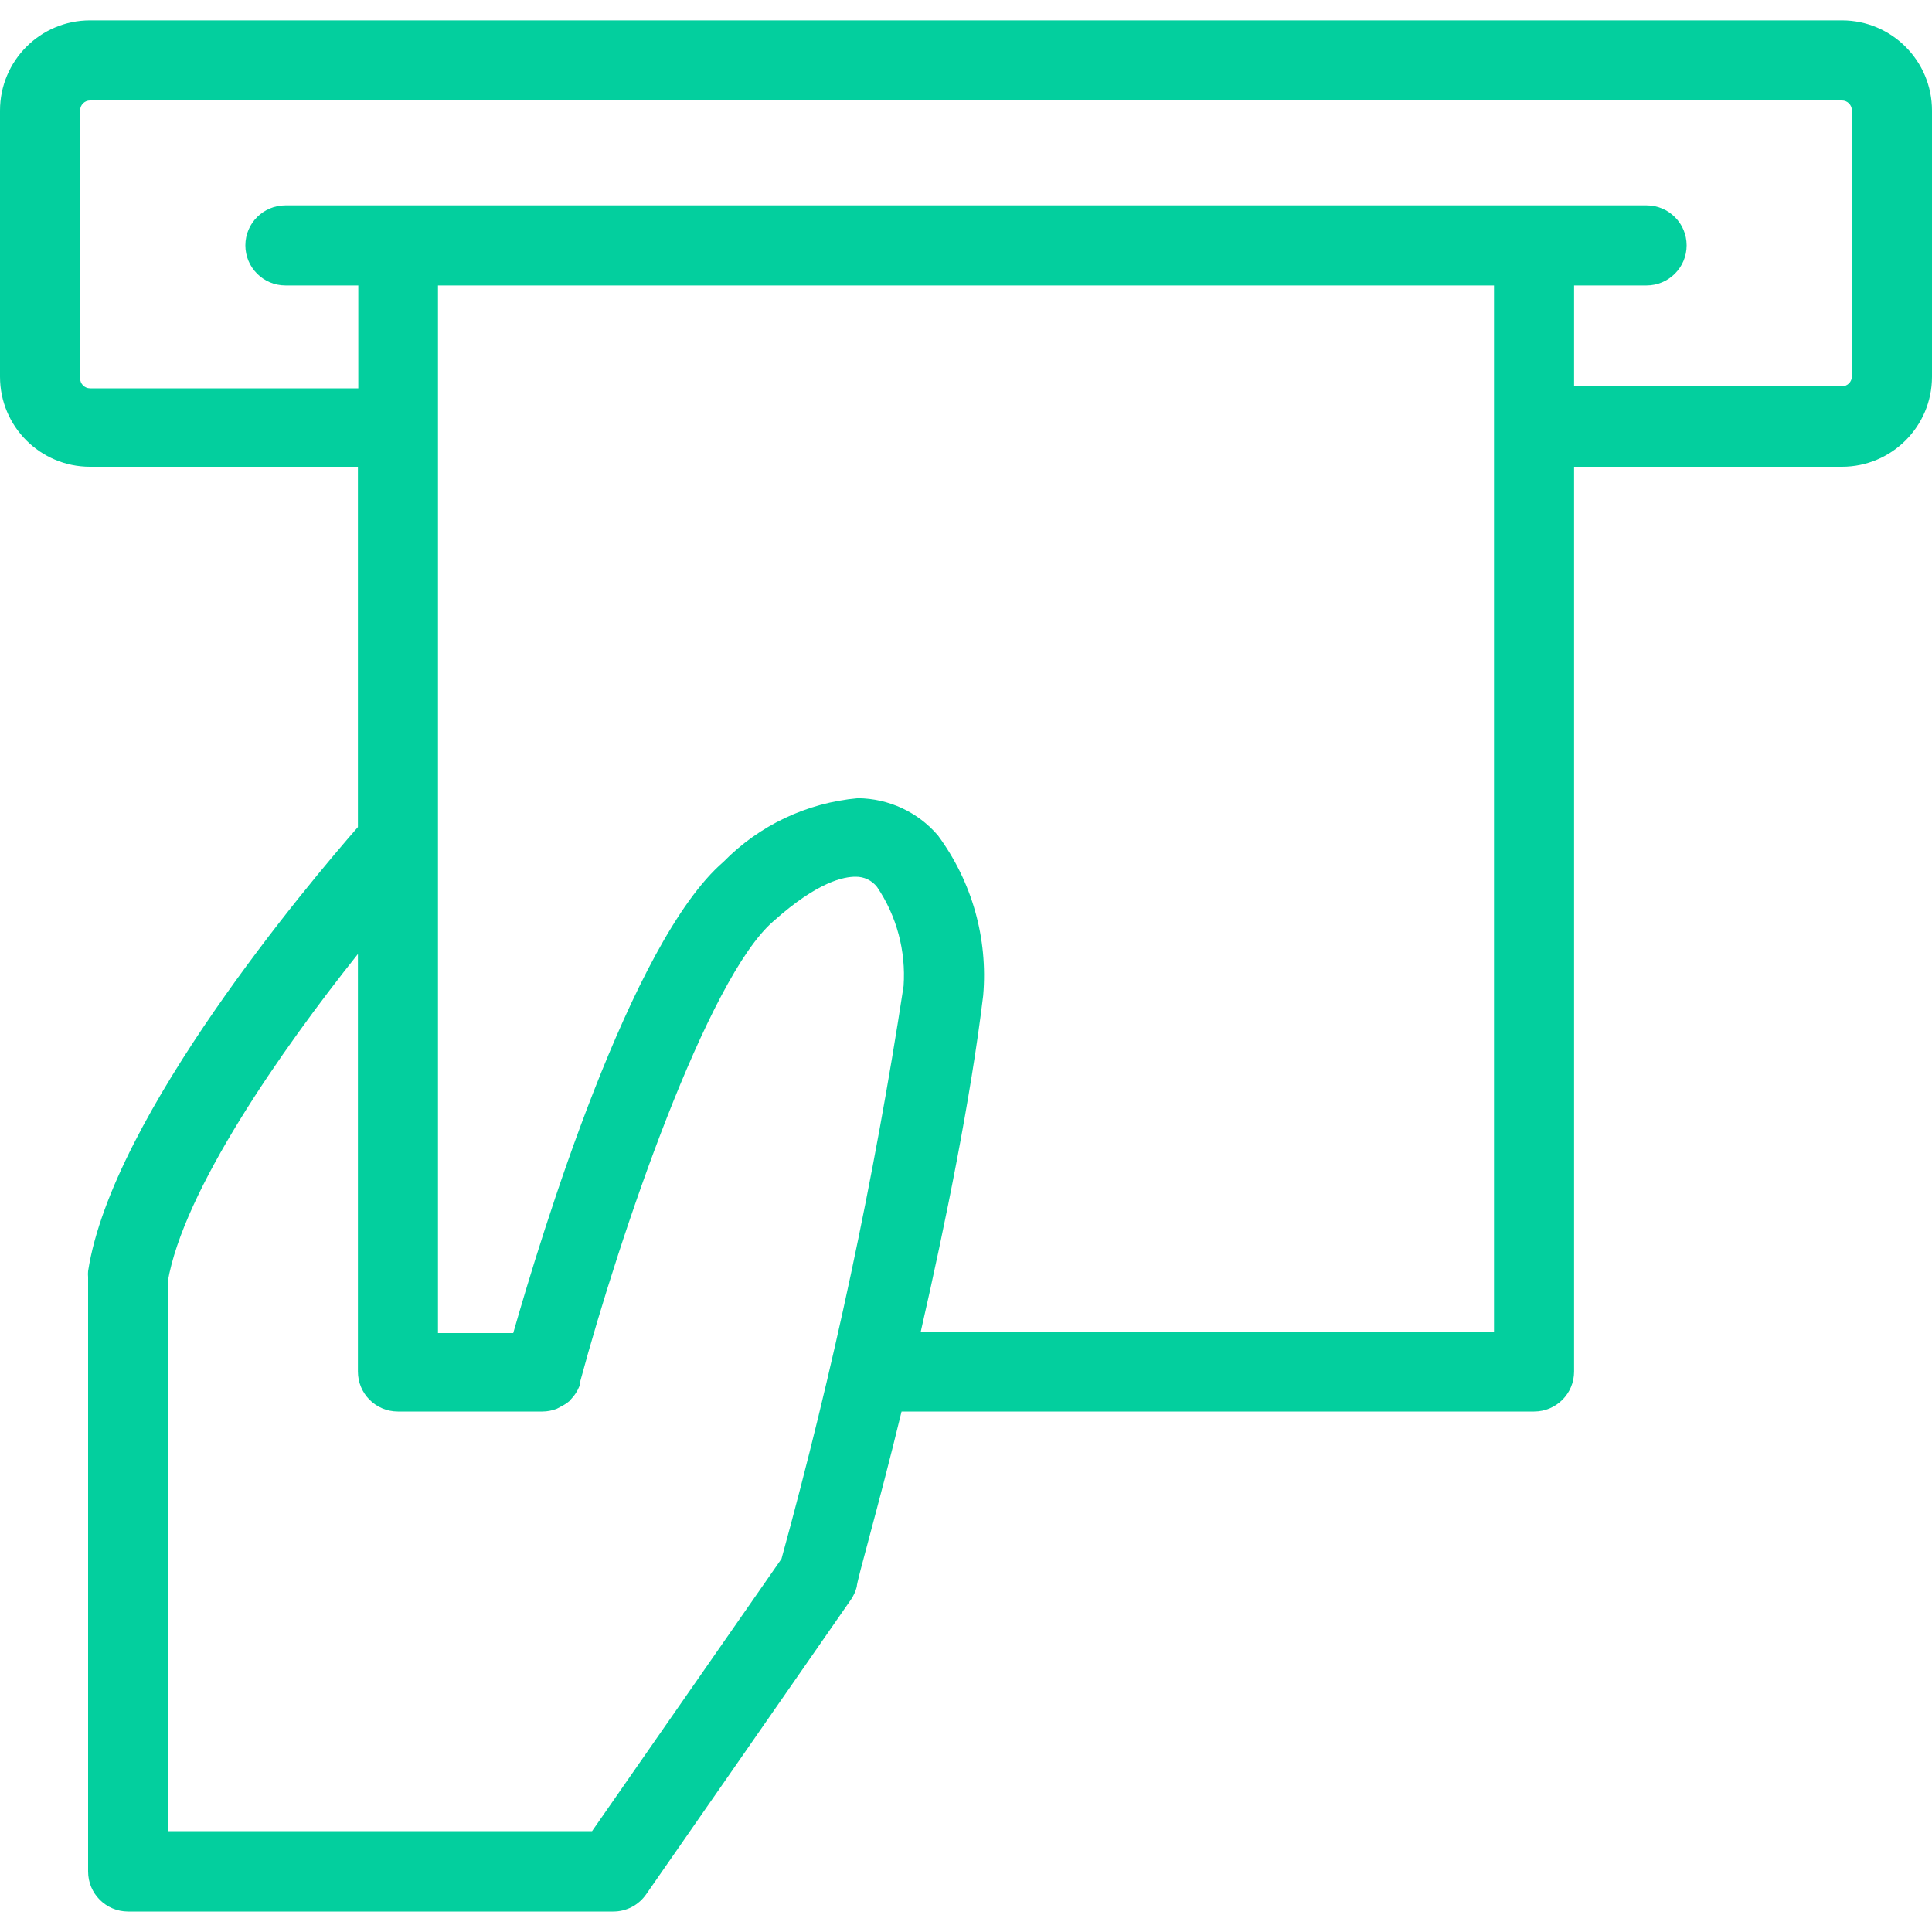 <svg width="20" height="20" viewBox="0 0 20 20" fill="none" xmlns="http://www.w3.org/2000/svg">
<path d="M19.068 0.211H0.932C0.417 0.211 0 0.629 0 1.144V3.9C0 4.415 0.417 4.832 0.932 4.832H3.705V8.562C3.216 9.121 1.16 11.55 0.912 13.158C0.91 13.178 0.91 13.199 0.912 13.22V19.374C0.912 19.603 1.097 19.788 1.326 19.788H6.349C6.485 19.788 6.611 19.722 6.689 19.61L8.811 16.556C8.837 16.517 8.857 16.473 8.869 16.427C8.869 16.361 9.088 15.623 9.333 14.612H15.881C16.11 14.612 16.295 14.427 16.295 14.198V4.832H19.068C19.582 4.832 20 4.415 20 3.9V1.144C20 0.629 19.582 0.211 19.068 0.211ZM9.354 10.207C9.048 12.207 8.626 14.187 8.09 16.137L6.129 18.956H1.736V13.27C1.898 12.325 2.909 10.874 3.705 9.876V14.198C3.705 14.427 3.89 14.612 4.119 14.612H5.615C5.666 14.612 5.717 14.602 5.765 14.583L5.81 14.559C5.84 14.544 5.868 14.526 5.893 14.505L5.93 14.463C5.95 14.44 5.966 14.415 5.98 14.389L6.005 14.335C6.005 14.335 6.005 14.335 6.005 14.306C6.419 12.772 7.323 10.124 8.007 9.536C8.471 9.121 8.74 9.076 8.856 9.076C8.944 9.074 9.027 9.114 9.08 9.183C9.283 9.484 9.379 9.845 9.354 10.207ZM15.466 13.784H9.532C9.789 12.66 10.05 11.367 10.178 10.306C10.229 9.715 10.062 9.126 9.71 8.649C9.502 8.406 9.2 8.266 8.881 8.263C8.353 8.31 7.859 8.544 7.489 8.922C6.527 9.751 5.607 12.772 5.313 13.8H4.534V2.955H15.466V13.784ZM19.171 3.895C19.171 3.953 19.125 3.999 19.068 3.999H16.295V2.955H17.045C17.274 2.955 17.46 2.769 17.46 2.54C17.46 2.311 17.274 2.126 17.045 2.126H2.955C2.726 2.126 2.54 2.311 2.54 2.54C2.54 2.769 2.726 2.955 2.955 2.955H3.709V4.02H0.932C0.875 4.02 0.829 3.973 0.829 3.916V1.144C0.829 1.086 0.875 1.04 0.932 1.04H19.068C19.125 1.04 19.171 1.086 19.171 1.144V3.895Z" fill="#03CF9E"/>
</svg>
